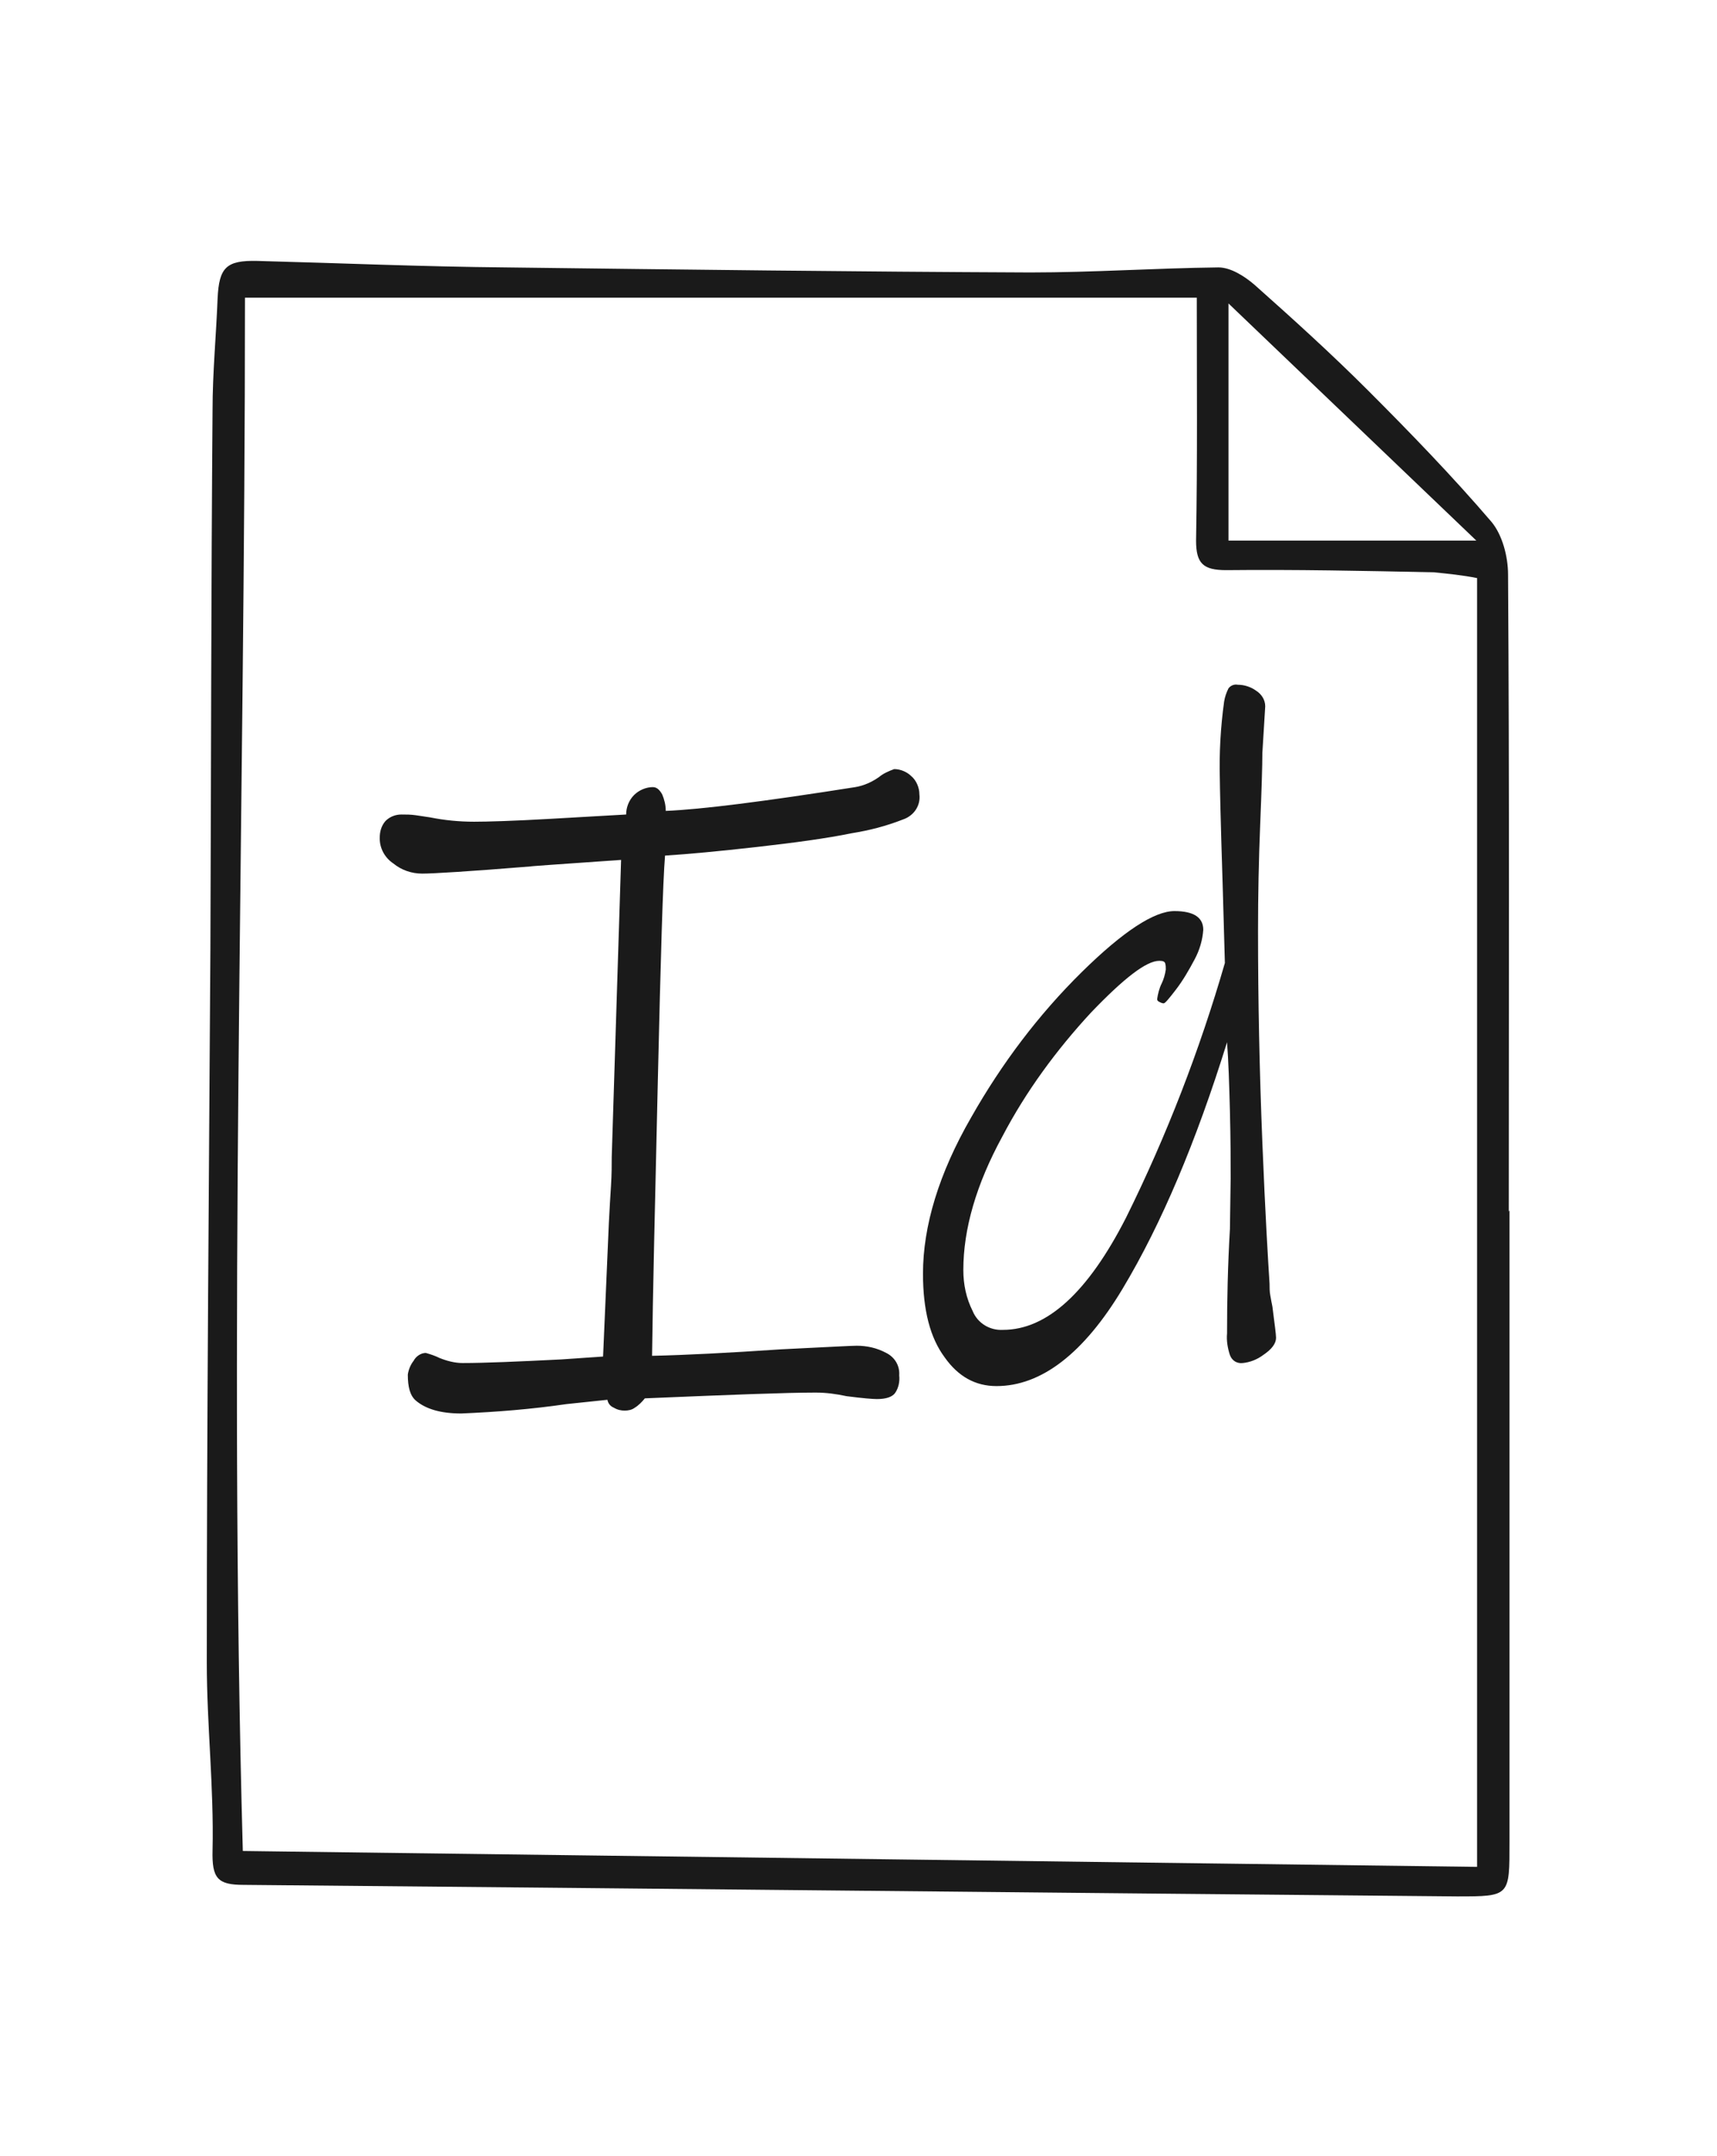 <?xml version="1.0" encoding="utf-8"?>
<!-- Generator: Adobe Illustrator 25.2.0, SVG Export Plug-In . SVG Version: 6.00 Build 0)  -->
<svg version="1.1" id="Livello_1" xmlns="http://www.w3.org/2000/svg" xmlns:xlink="http://www.w3.org/1999/xlink" x="0px" y="0px"
	 viewBox="0 0 238.3 299.1" style="enable-background:new 0 0 238.3 299.1;" xml:space="preserve">
<style type="text/css">
	.st0{fill:#1A1A1A;}
</style>
<g id="Livello_2_1_">
	<g id="Livello_1-2">
		<path class="st0" d="M209.5,167.9c0,29.2,0,58.4,0,87.6c0,7.6,0.1,7.6-7.3,7.6c-56.1-0.5-112.3-1.1-168.4-1.6
			c-3.6,0-4.4-0.9-4.3-4.8c0.2-8.7-0.8-17.4-0.8-26.1c0-33,0.3-66,0.5-99c0.1-24.9,0.1-49.8,0.3-74.7c0-5.2,0.5-10.3,0.7-15.5
			c0.2-4.3,1.2-5.3,5.5-5.2c11.5,0.3,23,0.8,34.5,0.9c24.3,0.3,48.6,0.6,72.8,0.7c8.7,0,17.4-0.6,26.1-0.7c1.7,0,3.6,1.2,5,2.4
			c5.4,4.8,10.7,9.6,15.8,14.7c5.9,5.9,11.7,11.9,17.1,18.2c1.5,1.8,2.3,4.8,2.3,7.3c0.2,29.4,0.1,58.9,0.1,88.4L209.5,167.9z
			 M166.1,41.3H34c0,71.5-2.3,143.4-0.3,215.5L205,259V80.2c-2-0.4-4-0.6-6-0.8c-9.6-0.2-19.2-0.4-28.8-0.3c-3.2,0-4.2-0.9-4.2-4.1
			C166.2,63.9,166.1,52.7,166.1,41.3z M170.5,42.1V75h34.4L170.5,42.1z"/>
		<path class="st0" d="M125.3,113.7c-2.3,0.9-4.6,1.5-7.1,1.9c-3.4,0.7-7.8,1.3-13.1,1.9c-5.3,0.6-9.6,1-12.8,1.2
			c-0.3,3.6-0.6,14-1,31.2s-0.7,29.9-0.8,38.2c4.6-0.1,10.5-0.4,17.9-0.9c6.2-0.3,9.7-0.5,10.5-0.5c1.4,0,2.8,0.3,4.1,1
			c1.2,0.6,1.9,1.8,1.8,3.1c0.1,0.9-0.1,1.8-0.6,2.5c-0.4,0.5-1.2,0.8-2.5,0.8c-0.5,0-1.9-0.1-4.2-0.4c-1.4-0.3-2.8-0.5-4.3-0.5
			c-4,0-11.8,0.3-23.7,0.8c-0.4,0.5-0.9,1-1.4,1.3c-0.4,0.3-0.9,0.4-1.4,0.4s-1-0.1-1.5-0.4c-0.5-0.2-0.8-0.6-0.9-1.1l-5.7,0.6
			c-4.8,0.7-9.7,1.1-14.6,1.3c-2.8,0-4.9-0.6-6.3-1.8c-0.8-0.7-1.1-1.9-1.1-3.6c0.1-0.7,0.4-1.4,0.8-1.9c0.3-0.6,1-1.1,1.7-1.1
			c0.7,0.2,1.3,0.4,1.9,0.7c1,0.4,2.1,0.7,3.2,0.7c3.1,0,7.7-0.2,13.7-0.5l5.8-0.4l0.8-18.5c0.1-1.9,0.2-3.7,0.3-5.2
			c0.1-1.6,0.1-2.9,0.1-4l1.3-41.2c-8.7,0.6-12.9,0.9-12.5,0.9c-8.6,0.7-13.6,1-15.1,1s-2.9-0.5-4-1.4c-1.2-0.8-1.9-2.1-1.9-3.5
			c0-0.9,0.2-1.7,0.8-2.4c0.6-0.6,1.4-0.9,2.2-0.9c0.7,0,1.3,0,2,0.1l2,0.3c2,0.4,4,0.6,6.1,0.6c1.8,0,5.4-0.1,10.6-0.4
			s8.7-0.5,10.5-0.6c0-1,0.4-2,1.1-2.7s1.7-1.1,2.6-1.1c0.5,0,0.9,0.3,1.3,1c0.3,0.7,0.5,1.5,0.5,2.3c4.9-0.2,13.6-1.3,26.3-3.3
			c1.2-0.2,2.3-0.7,3.3-1.4c0.6-0.5,1.3-0.8,2.1-1.1c0.9,0,1.8,0.4,2.4,1c0.7,0.6,1.1,1.6,1.1,2.5
			C127.8,111.8,126.8,113.2,125.3,113.7z"/>
		<path class="st0" d="M175.2,104.5c0,1.7-0.1,5-0.3,9.9s-0.3,9.8-0.3,14.8c0,9.6,0.2,19.3,0.6,29.3c0.4,9.9,0.8,16.5,1,19.6
			c0,0.5,0,1.1,0.1,1.6c0.1,0.6,0.2,1.1,0.3,1.6c0.3,2.4,0.5,3.8,0.5,4.3c0,0.8-0.6,1.6-1.8,2.4c-0.8,0.6-1.8,1-2.8,1.1
			c-0.8,0.1-1.5-0.3-1.8-1.1c-0.3-0.9-0.5-2-0.4-3c0-4.6,0.1-9.4,0.4-14.5l0.1-7c0-2.4,0-5.4-0.1-9.3c-0.1-3.8-0.2-7-0.4-9.6
			c-4.3,13.8-9.1,25.2-14.5,34.2s-11.3,13.5-17.5,13.5c-2.9,0-5.3-1.3-7.2-4c-2-2.7-3-6.5-3-11.6c0-6.6,2.2-13.9,6.7-21.7
			c4.2-7.4,9.3-14.2,15.4-20.2c5.7-5.6,10-8.4,12.8-8.4c2.7,0,4,0.9,4,2.6c-0.1,1.4-0.5,2.8-1.2,4.1c-0.8,1.5-1.6,2.9-2.6,4.2
			s-1.5,1.9-1.7,1.9s-0.4-0.1-0.6-0.2c-0.2-0.1-0.3-0.2-0.3-0.4c0.1-0.7,0.3-1.5,0.6-2.1s0.5-1.3,0.6-2c0-0.3,0-0.6-0.1-0.9
			c-0.1-0.2-0.3-0.3-0.8-0.3c-1.8,0-4.9,2.4-9.5,7.2c-4.8,5.2-9,10.9-12.3,17.2c-3.6,6.6-5.4,12.8-5.4,18.5c0,2,0.4,3.9,1.3,5.7
			c0.7,1.7,2.4,2.7,4.2,2.6c6.1,0,11.8-5.2,17.1-15.6c5.6-11.3,10.2-23.2,13.7-35.3l-0.3-10.6c-0.3-9.3-0.4-14.3-0.4-14.9
			c-0.1-3.6,0.1-7.2,0.6-10.8c0.1-0.6,0.3-1.2,0.6-1.8c0.3-0.4,0.8-0.6,1.3-0.5c0.9,0,1.8,0.3,2.5,0.8c0.8,0.5,1.3,1.3,1.3,2.2
			L175.2,104.5z"/>
	</g>
</g>
</svg>
